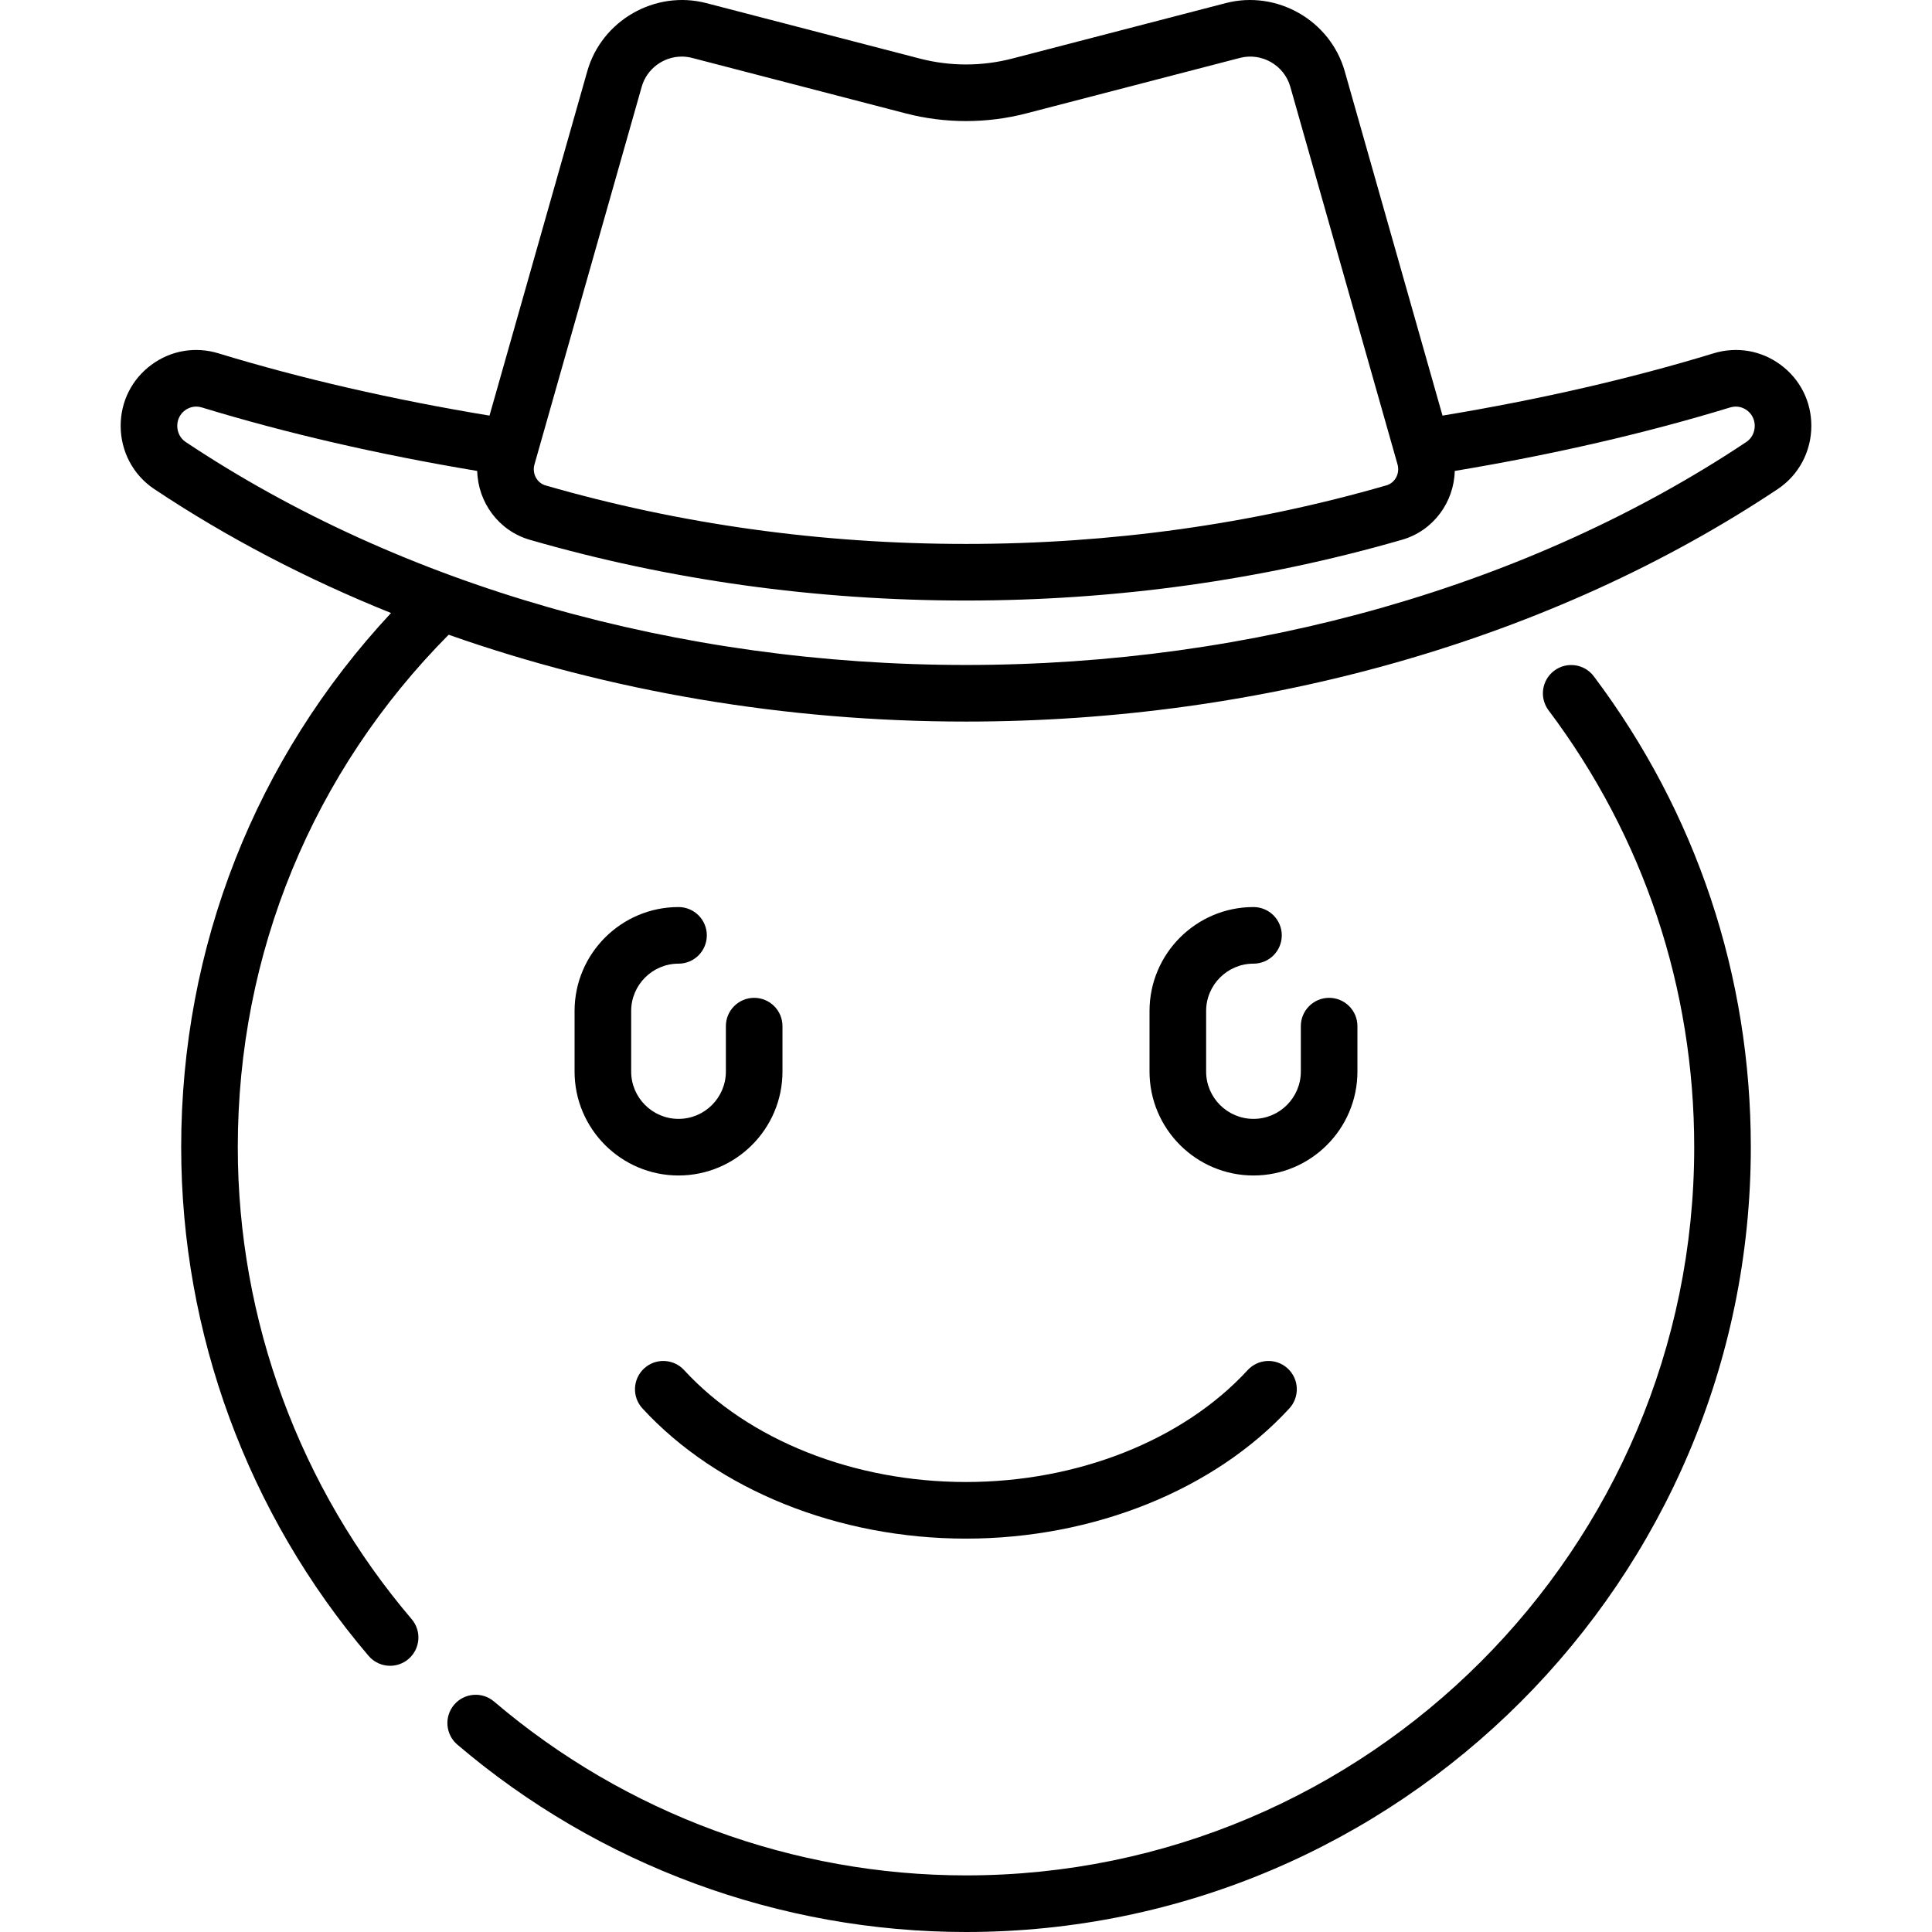 <?xml version="1.0" encoding="iso-8859-1"?>
<!-- Generator: Adobe Illustrator 19.0.0, SVG Export Plug-In . SVG Version: 6.00 Build 0)  -->
<svg version="1.1" id="Capa_1" xmlns="http://www.w3.org/2000/svg" xmlns:xlink="http://www.w3.org/1999/xlink" x="0px" y="0px"
	 viewBox="0 0 511.985 511.985" style="enable-background:new 0 0 511.985 511.985;" xml:space="preserve">
<g>
	<path d="M471.883,96.686c-5.156-3.817-11.64-4.93-17.789-3.051c-21.957,6.704-46.094,12.247-71.825,16.502l-25.911-91.256
		c-3.826-13.479-17.973-21.578-31.536-18.057L268.22,15.525c-7.998,2.078-16.453,2.078-24.453,0L187.165,0.824
		c-13.56-3.522-27.709,4.578-31.536,18.057l-25.911,91.259c-25.731-4.256-49.871-9.802-71.826-16.505
		c-6.149-1.877-12.633-0.765-17.789,3.051c-5.165,3.823-8.127,9.712-8.127,16.157c0,6.777,3.32,13.037,8.88,16.744
		c19.316,12.878,40.403,23.868,62.766,32.86c-35.94,38.574-55.607,88.418-55.607,141.56c0,49.35,17.635,97.222,49.657,134.796
		c1.484,1.741,3.591,2.635,5.712,2.635c1.72,0,3.45-0.588,4.861-1.792c3.152-2.687,3.53-7.42,0.844-10.573
		c-29.711-34.863-46.074-79.279-46.074-125.067c0-51.379,19.815-99.435,55.879-135.801c42.655,15.039,89.38,23.014,137.1,23.014
		c79.122,0,155.525-21.888,215.137-61.632c5.56-3.708,8.88-9.967,8.88-16.744C480.01,106.398,477.048,100.509,471.883,96.686z
		 M141.638,123.072l28.42-100.094c1.362-4.798,5.816-7.984,10.613-7.984c0.901,0,1.815,0.113,2.723,0.349l56.602,14.702
		c10.466,2.719,21.53,2.718,31.995,0l56.603-14.702c5.738-1.492,11.717,1.936,13.335,7.635l28.415,100.074
		c0.683,2.404-0.633,4.901-2.934,5.566c-35.643,10.302-73.129,15.525-111.417,15.525c-38.322,0-75.81-5.216-111.421-15.505
		C142.271,127.973,140.956,125.477,141.638,123.072z M462.808,117.106c-57.175,38.12-130.623,59.113-206.816,59.113
		s-149.641-20.993-206.816-59.113c-1.378-0.919-2.201-2.513-2.201-4.264c0-1.641,0.748-3.135,2.052-4.101
		c0.76-0.563,2.353-1.411,4.484-0.761c22.356,6.826,46.872,12.476,72.954,16.822c0.195,8.286,5.656,15.852,13.943,18.246
		c36.964,10.679,75.853,16.094,115.584,16.094c39.698,0,78.586-5.422,115.582-16.115c8.28-2.393,13.737-9.949,13.941-18.226
		c26.084-4.346,50.6-9.994,72.959-16.821c2.128-0.647,3.723,0.198,4.484,0.761c1.304,0.965,2.052,2.46,2.052,4.101
		C465.01,114.593,464.187,116.187,462.808,117.106z"/>
	<path d="M411.868,177.738c-3.312,2.488-3.979,7.189-1.492,10.501c25.249,33.609,38.595,73.641,38.595,115.766
		c0,106.409-86.57,192.979-192.979,192.979c-45.787,0-90.204-16.363-125.067-46.074c-3.153-2.686-7.886-2.309-10.573,0.844
		c-2.687,3.153-2.309,7.886,0.844,10.573c37.576,32.022,85.447,49.657,134.797,49.657c114.68,0,207.979-93.299,207.979-207.979
		c0-45.401-14.386-88.548-41.602-124.776C419.882,175.918,415.18,175.25,411.868,177.738z"/>
	<path d="M179.81,255.372c4.142,0,7.5-3.358,7.5-7.5s-3.358-7.5-7.5-7.5c-15.19,0-27.548,12.358-27.548,27.548v16.039
		c0,15.19,12.358,27.548,27.548,27.548s27.548-12.358,27.548-27.548v-12.029c0-4.142-3.358-7.5-7.5-7.5s-7.5,3.358-7.5,7.5v12.029
		c0,6.919-5.629,12.548-12.548,12.548s-12.548-5.629-12.548-12.548v-16.039C167.262,261.001,172.891,255.372,179.81,255.372z"/>
	<path d="M332.175,255.372c4.142,0,7.5-3.358,7.5-7.5s-3.358-7.5-7.5-7.5c-15.19,0-27.548,12.358-27.548,27.548v16.039
		c0,15.19,12.358,27.548,27.548,27.548s27.548-12.358,27.548-27.548v-12.029c0-4.142-3.358-7.5-7.5-7.5s-7.5,3.358-7.5,7.5v12.029
		c0,6.919-5.629,12.548-12.548,12.548s-12.548-5.629-12.548-12.548v-16.039C319.627,261.001,325.256,255.372,332.175,255.372z"/>
	<path d="M181.292,363.081c-2.805-3.048-7.549-3.246-10.598-0.441s-3.246,7.549-0.441,10.598
		c19.875,21.602,51.917,34.499,85.711,34.499s65.836-12.896,85.711-34.499c2.804-3.048,2.607-7.793-0.441-10.598
		c-3.049-2.804-7.792-2.607-10.598,0.441c-17.084,18.569-44.999,29.655-74.672,29.655S198.376,381.65,181.292,363.081z"/>
</g>
<g>
</g>
<g>
</g>
<g>
</g>
<g>
</g>
<g>
</g>
<g>
</g>
<g>
</g>
<g>
</g>
<g>
</g>
<g>
</g>
<g>
</g>
<g>
</g>
<g>
</g>
<g>
</g>
<g>
</g>
</svg>
